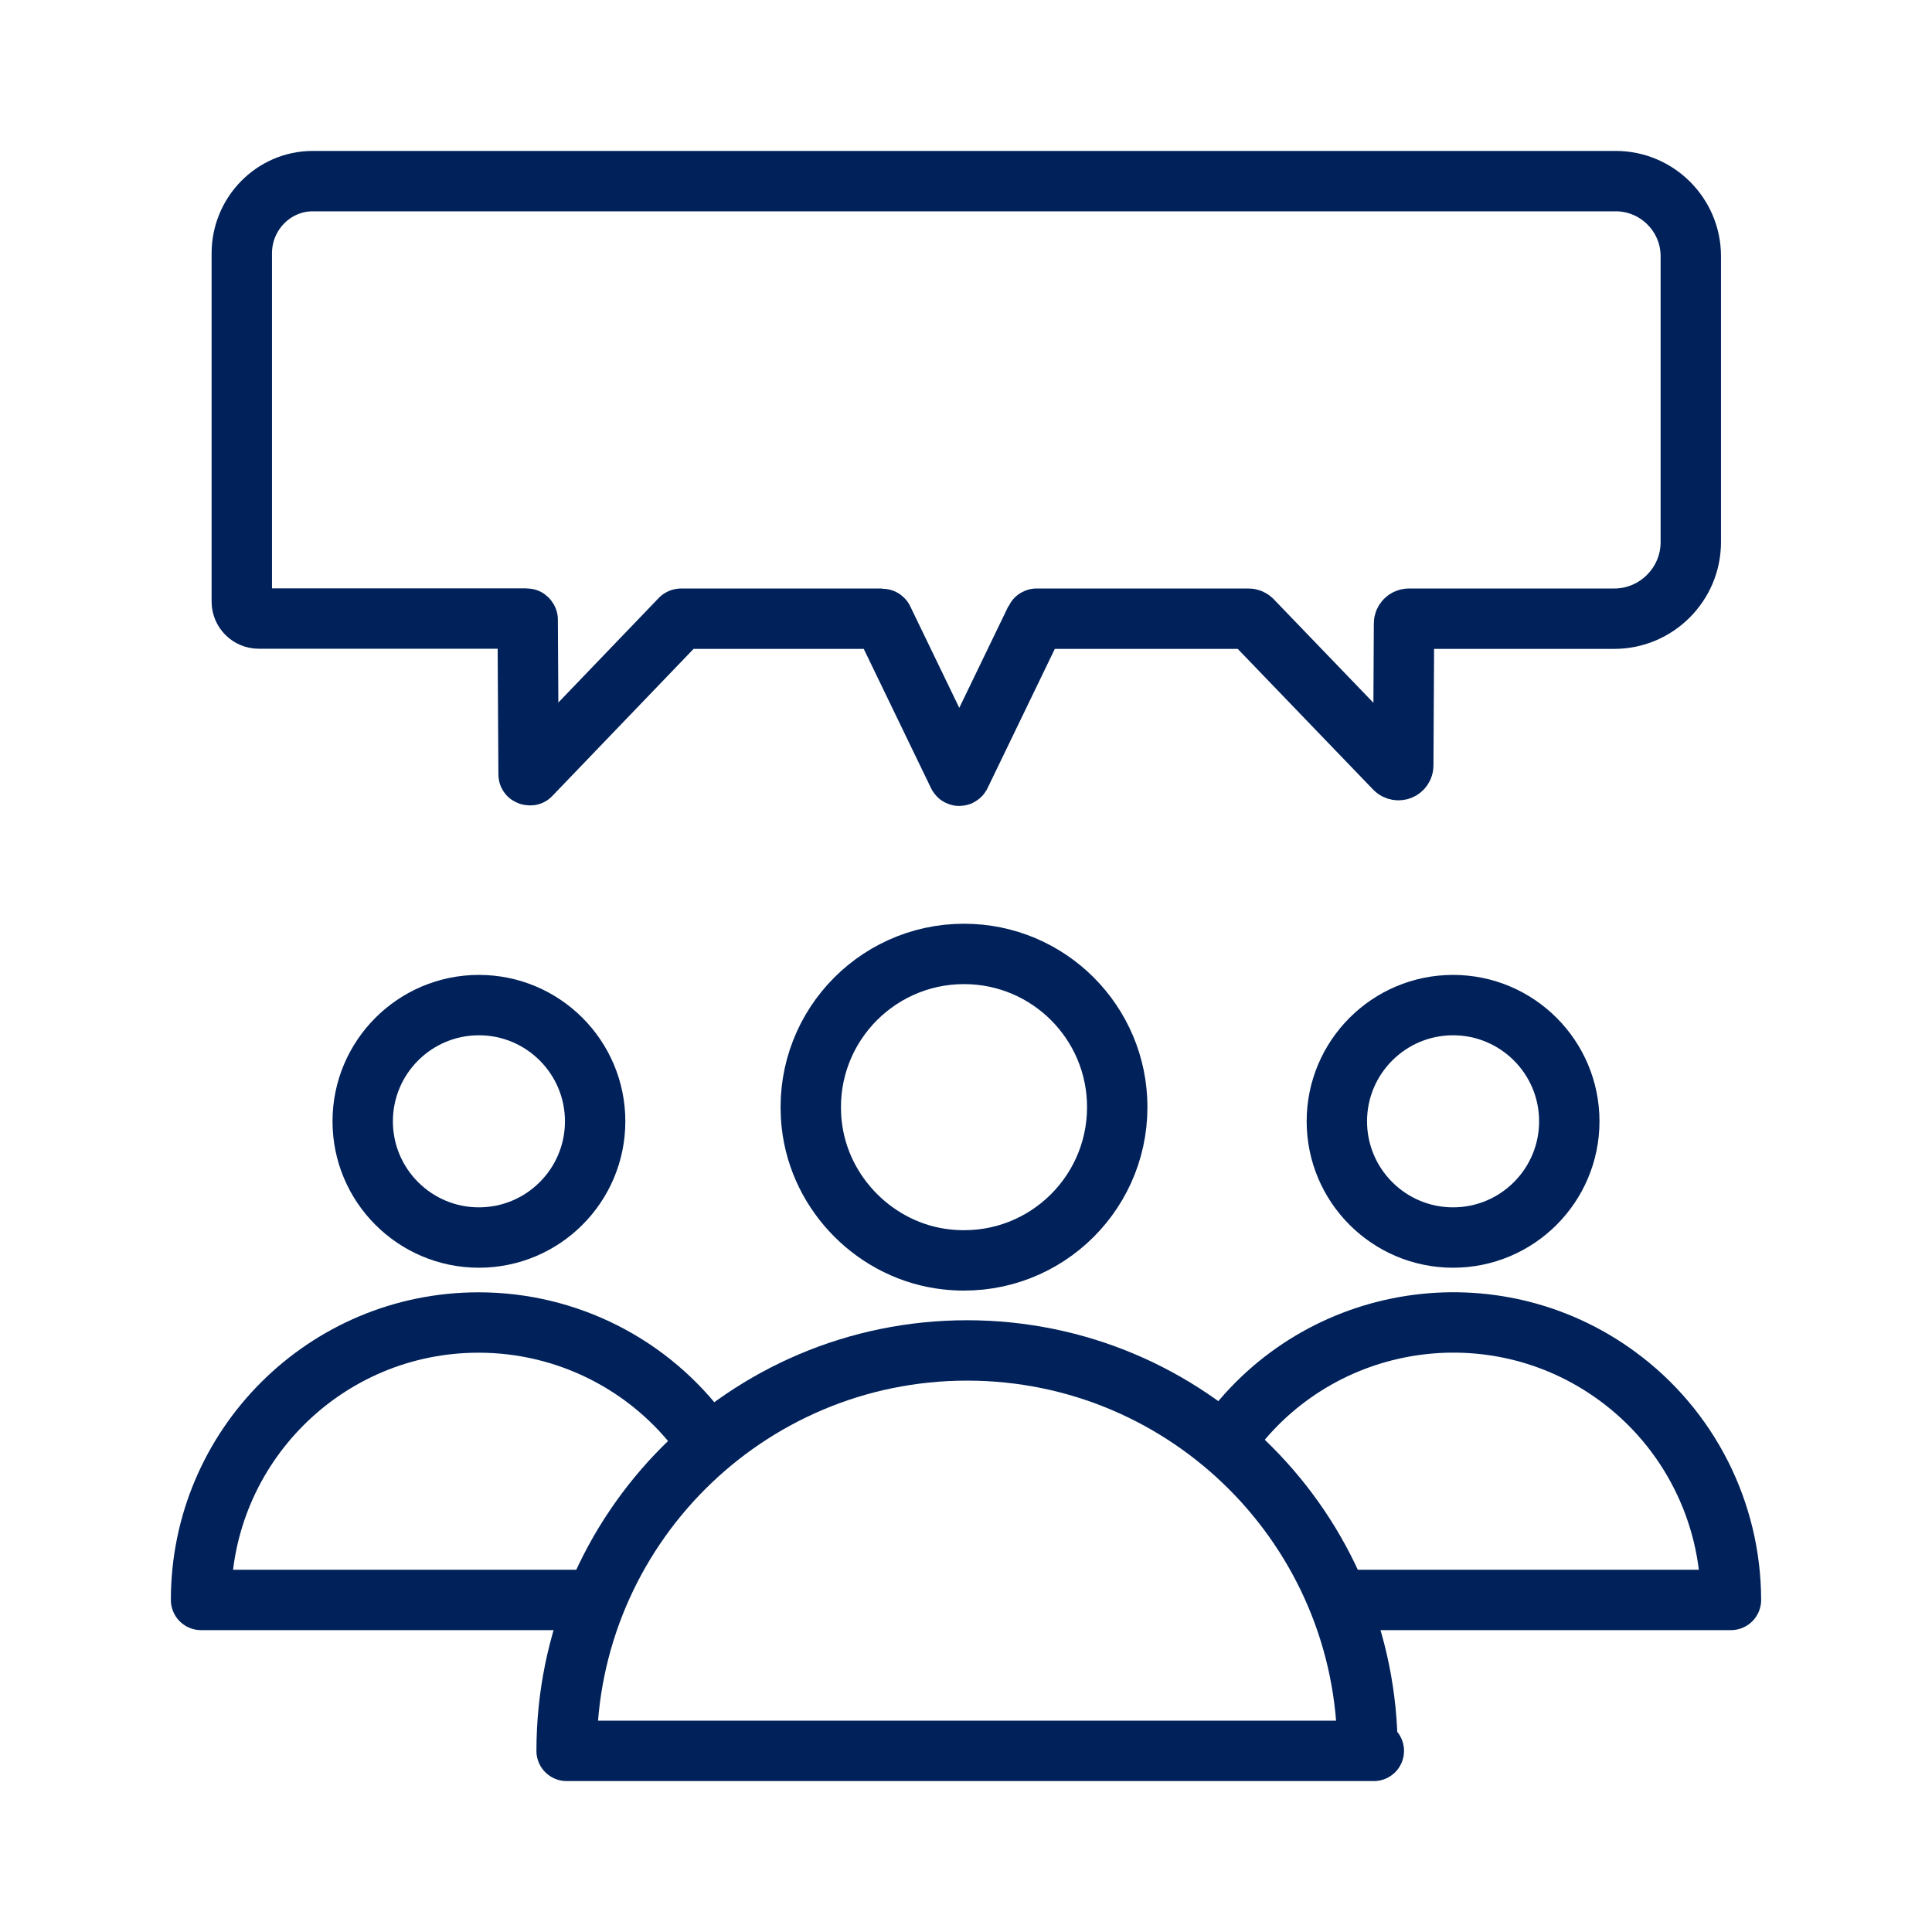 <?xml version="1.0" encoding="UTF-8"?><svg id="midnight_blue" xmlns="http://www.w3.org/2000/svg" viewBox="0 0 128 128"><defs><style>.cls-1{fill:none;stroke:#002159;stroke-linecap:round;stroke-linejoin:round;stroke-width:4px;}</style></defs><path class="cls-1" d="M20.72,12H107.05c2.74,0,4.97,2.24,4.97,4.97v18.95c0,2.79-2.28,5.07-5.07,5.07h-13.61c-.17,0-.32,.14-.32,.32l-.05,9.4c0,.29-.35,.42-.55,.22l-9.47-9.84c-.06-.06-.14-.1-.23-.1h-14.05s-.05,.02-.06,.04l-4.99,10.33c-.03,.05-.1,.05-.13,0l-4.99-10.33s-.04-.04-.06-.04h-13.31s-.04,0-.05,.02l-9.94,10.35s-.12,.01-.12-.05l-.06-10.26s-.03-.07-.07-.07H17.14c-.61,0-1.12-.5-1.12-1.12V16.78c0-2.63,2.11-4.78,4.7-4.78h0Z"/><g><g><path class="cls-1" d="M39.02,106H13.32c0-10.16,8.25-18.39,18.4-18.38,5.85,0,11.36,2.79,14.82,7.52"/><path class="cls-1" d="M39.43,74.29c0,4.25-3.45,7.7-7.7,7.7s-7.7-3.45-7.7-7.7,3.45-7.7,7.7-7.7,7.7,3.45,7.7,7.7Z"/></g><g><path class="cls-1" d="M103.97,74.29c0,4.25-3.45,7.7-7.7,7.7s-7.7-3.45-7.7-7.7,3.45-7.7,7.7-7.7,7.7,3.45,7.7,7.7Z"/><path class="cls-1" d="M81.45,95.13c6.01-8.19,17.52-9.96,25.71-3.95,4.72,3.46,7.51,8.96,7.52,14.82h-25.65"/></g><path class="cls-1" d="M74.02,73.35c0,5.99-5.18,10.77-11.31,10.09-4.64-.51-8.42-4.29-8.93-8.93-.68-6.12,4.1-11.31,10.09-11.31h0c5.61,0,10.15,4.55,10.15,10.15h0Z"/><path class="cls-1" d="M91.02,116H37.54c0-14.65,11.88-26.53,26.53-26.53s26.53,11.88,26.53,26.53"/></g></svg>